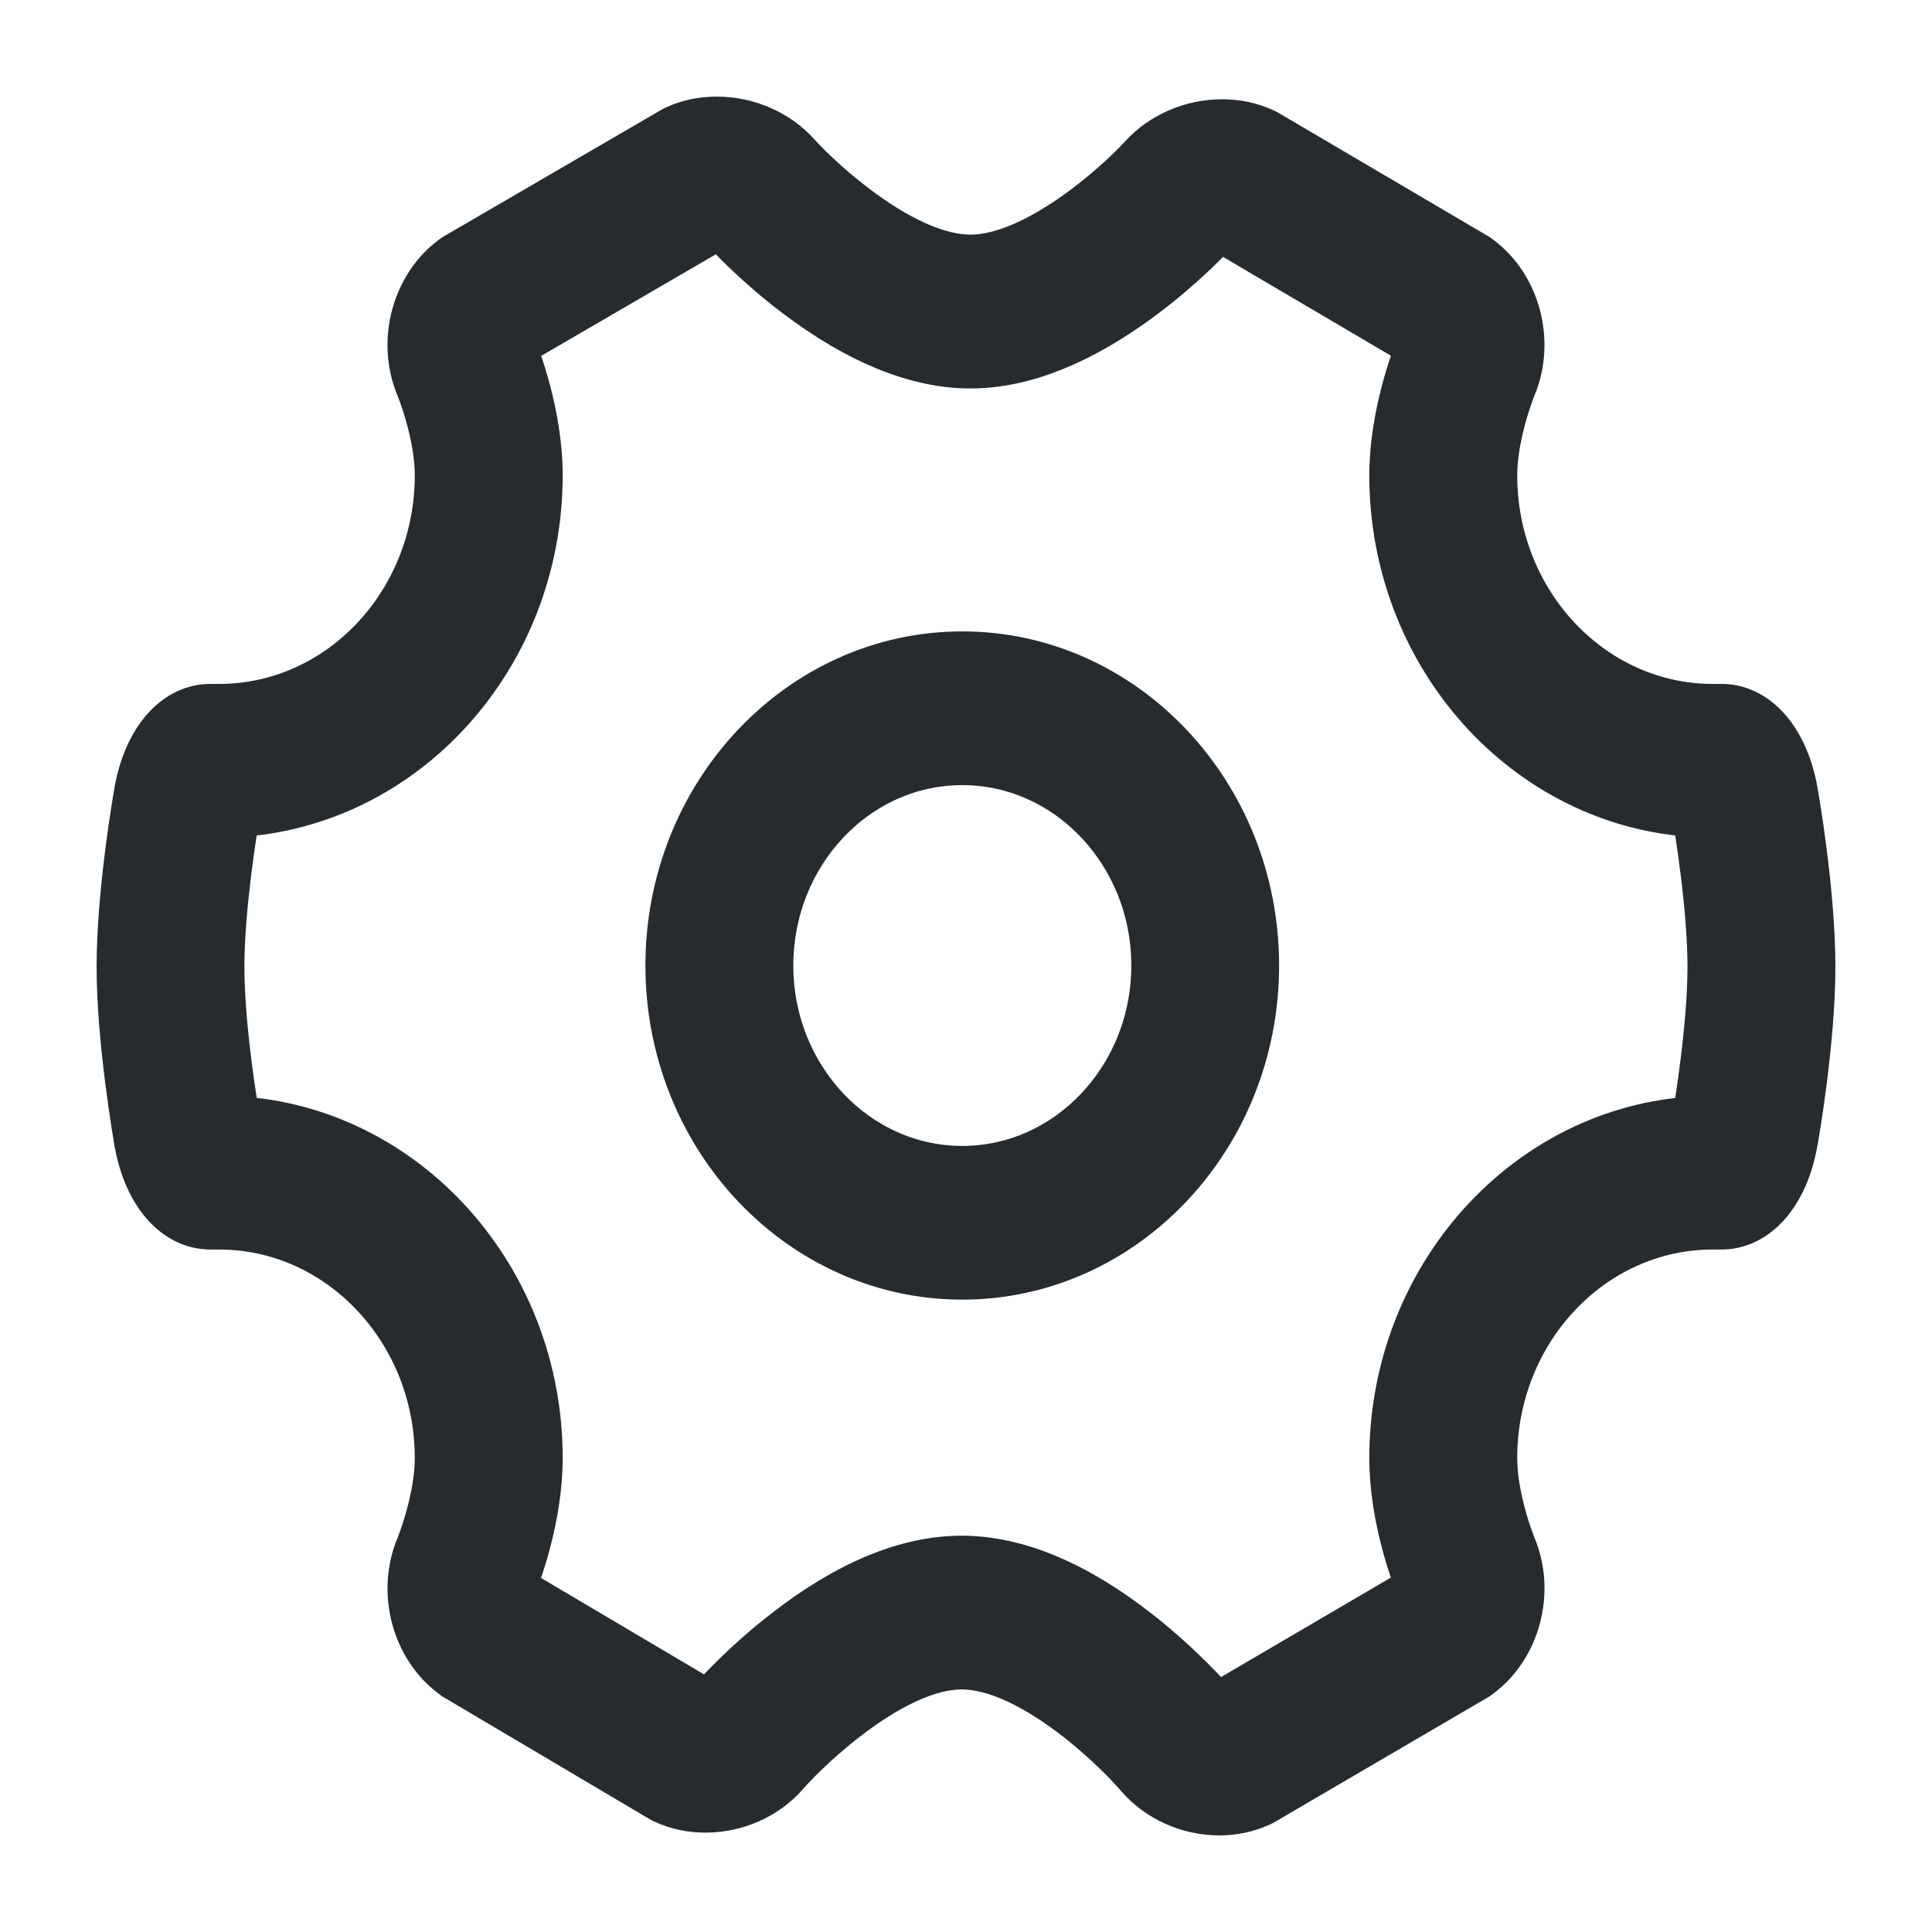 <svg width="16" height="16" viewBox="0 0 16 16" fill="none" xmlns="http://www.w3.org/2000/svg">
<path d="M10.098 15H10.098C9.844 15 9.596 14.888 9.436 14.702C9.219 14.449 8.528 13.791 7.963 13.791C7.402 13.791 6.702 14.453 6.5 14.684C6.341 14.868 6.095 14.977 5.843 14.977C5.723 14.977 5.609 14.953 5.506 14.905L5.488 14.897L3.77 13.88L3.753 13.867C3.441 13.635 3.322 13.182 3.477 12.813C3.478 12.81 3.635 12.426 3.635 12.075C3.635 11.013 2.818 10.148 1.815 10.148H1.754C1.75 10.148 1.746 10.148 1.743 10.148C1.455 10.148 1.221 9.878 1.146 9.459C1.141 9.425 1 8.631 1 8.006C1 7.38 1.14 6.586 1.146 6.553C1.222 6.129 1.461 5.857 1.754 5.864H1.815C2.819 5.864 3.635 4.999 3.635 3.936C3.635 3.586 3.478 3.202 3.476 3.198C3.322 2.829 3.441 2.376 3.755 2.145L3.773 2.132L5.585 1.078L5.604 1.069C5.706 1.023 5.818 1 5.936 1C6.188 1 6.434 1.107 6.595 1.287C6.81 1.525 7.488 2.143 8.037 2.143C8.58 2.143 9.254 1.537 9.468 1.303C9.628 1.127 9.872 1.022 10.121 1.022C10.242 1.022 10.356 1.046 10.46 1.094L10.478 1.102L12.229 2.132L12.246 2.145C12.559 2.376 12.678 2.83 12.523 3.199C12.522 3.202 12.365 3.586 12.365 3.936C12.365 4.999 13.181 5.864 14.185 5.864H14.246C14.538 5.857 14.778 6.129 14.854 6.553C14.86 6.586 15 7.38 15 8.006C15 8.631 14.86 9.425 14.853 9.459C14.778 9.883 14.538 10.154 14.246 10.148H14.185C13.181 10.148 12.365 11.012 12.365 12.075C12.365 12.425 12.522 12.809 12.524 12.813C12.678 13.182 12.559 13.635 12.245 13.867L12.228 13.88L10.448 14.921L10.429 14.93C10.328 14.976 10.216 15 10.098 15ZM10.044 14.112C10.052 14.117 10.075 14.127 10.098 14.127C10.1 14.127 10.1 14.127 10.101 14.127L11.764 13.153C11.724 13.055 11.54 12.575 11.54 12.076C11.54 10.581 12.652 9.355 14.046 9.279C14.066 9.161 14.175 8.501 14.175 8.006C14.175 7.511 14.066 6.851 14.046 6.733C12.652 6.657 11.54 5.431 11.54 3.936C11.54 3.436 11.725 2.956 11.764 2.858L10.128 1.895C10.127 1.895 10.124 1.895 10.121 1.895C10.094 1.895 10.068 1.906 10.059 1.912C10.031 1.942 9.794 2.197 9.454 2.45C8.949 2.826 8.473 3.017 8.037 3.017C7.596 3.017 7.116 2.822 6.608 2.439C6.265 2.181 6.027 1.921 6 1.891C5.991 1.884 5.964 1.873 5.936 1.873C5.934 1.873 5.932 1.873 5.931 1.873L4.236 2.859C4.277 2.959 4.46 3.437 4.46 3.936C4.46 5.431 3.348 6.657 1.953 6.733C1.933 6.851 1.824 7.511 1.824 8.006C1.824 8.501 1.933 9.161 1.954 9.278C3.348 9.355 4.46 10.58 4.46 12.075C4.46 12.577 4.275 13.058 4.235 13.155L5.839 14.104C5.84 14.104 5.841 14.104 5.843 14.104C5.866 14.104 5.888 14.095 5.896 14.09C5.926 14.056 6.166 13.787 6.511 13.52C7.025 13.12 7.514 12.918 7.963 12.918C8.417 12.918 8.91 13.124 9.427 13.531C9.774 13.804 10.015 14.077 10.044 14.112ZM7.969 10.563C6.633 10.563 5.545 9.412 5.545 7.996C5.545 6.581 6.633 5.429 7.969 5.429C9.306 5.429 10.393 6.581 10.393 7.996C10.393 9.412 9.306 10.563 7.969 10.563ZM7.969 6.302C7.087 6.302 6.37 7.062 6.37 7.996C6.37 8.93 7.087 9.69 7.969 9.69C8.851 9.69 9.569 8.93 9.569 7.996C9.569 7.062 8.851 6.302 7.969 6.302Z" fill="#262B30" stroke="#262B30" stroke-width="0.4"/>
</svg>
